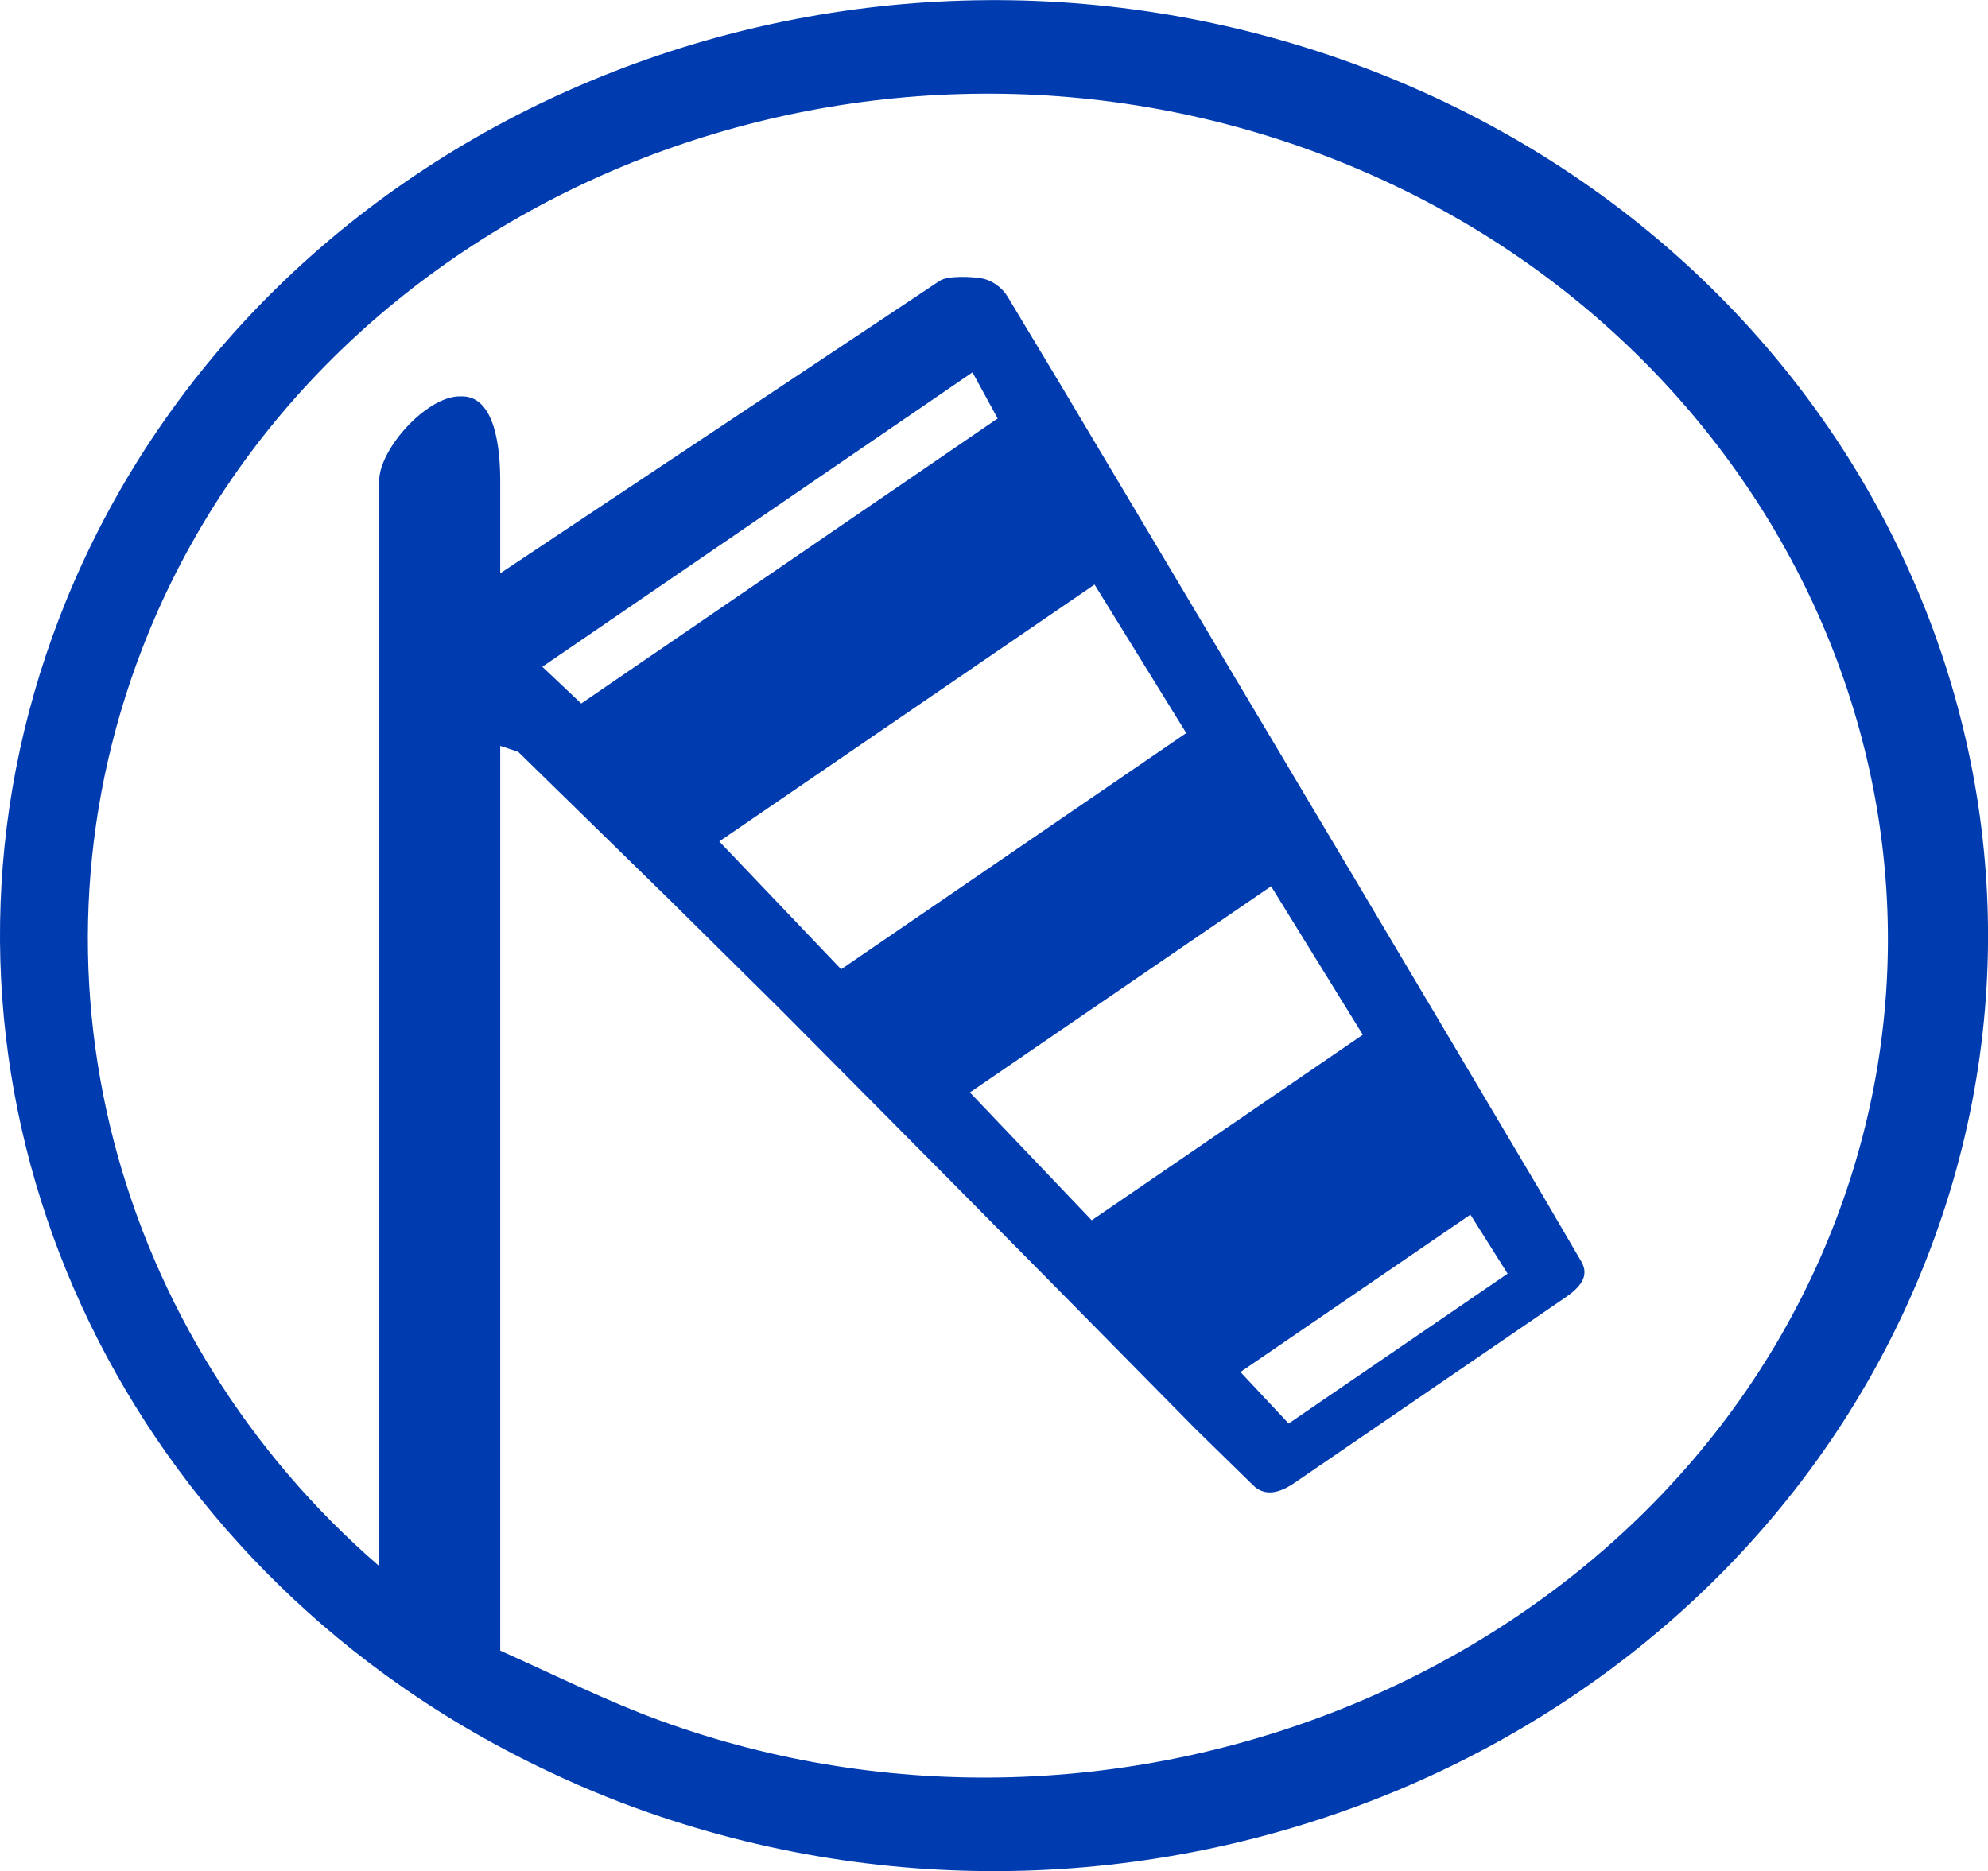 <?xml version="1.0" encoding="UTF-8" standalone="no"?>
<!-- Created with Inkscape (http://www.inkscape.org/) -->

<svg
   xmlns:dc="http://purl.org/dc/elements/1.1/"
   xmlns:cc="http://creativecommons.org/ns#"
   xmlns:rdf="http://www.w3.org/1999/02/22-rdf-syntax-ns#"
   xmlns:svg="http://www.w3.org/2000/svg"
   xmlns="http://www.w3.org/2000/svg"
   xmlns:sodipodi="http://sodipodi.sourceforge.net/DTD/sodipodi-0.dtd"
   xmlns:inkscape="http://www.inkscape.org/namespaces/inkscape"
   width="67.113mm"
   height="63.177mm"
   viewBox="0 0 237.801 223.857"
   id="svg3503"
   version="1.1"
   inkscape:version="0.91 r13725"
   sodipodi:docname="wind-loose.svg">
  <defs
     id="defs3505" />
  <sodipodi:namedview
     id="base"
     pagecolor="#ffffff"
     bordercolor="#666666"
     borderopacity="1.0"
     inkscape:pageopacity="0.0"
     inkscape:pageshadow="2"
     inkscape:zoom="0.35"
     inkscape:cx="365.32886"
     inkscape:cy="-293.78583"
     inkscape:document-units="px"
     inkscape:current-layer="layer1"
     showgrid="false"
     fit-margin-top="0"
     fit-margin-left="0"
     fit-margin-right="0"
     fit-margin-bottom="0"
     inkscape:window-width="1920"
     inkscape:window-height="1018"
     inkscape:window-x="-8"
     inkscape:window-y="-8"
     inkscape:window-maximized="1" />
  <g
     inkscape:label="Capa 1"
     inkscape:groupmode="layer"
     id="layer1"
     transform="translate(-9.671,-14.719)">
    <g
       transform="matrix(2.413,0,0,-2.271,79.196,98.878)"
       id="g3394">
      <path
         inkscape:connector-curvature="0"
         id="path3396"
         style="fill:#003cb0;fill-opacity:1;fill-rule:nonzero;stroke:none"
         d="M 0,0 -1.928,1.936 19.396,17.445 20.644,15.015 0,0 Z M 12.885,-13.999 6.843,-7.265 25.447,6.266 29.993,-1.556 12.885,-13.999 Z m 31.193,-12.925 1.845,-3.109 -10.854,-7.894 -2.389,2.713 11.398,8.29 z m -18.771,-0.297 -6.041,6.734 14.933,10.861 4.546,-7.822 -13.438,-9.773 z M 61.816,-28.22 C 52.982,-51.059 26.762,-62.412 3.924,-53.579 c -2.623,1.015 -4.939,2.261 -7.939,3.69 l 0,47.657 0.888,-0.31 7.599,-7.894 5.497,-5.781 7.837,-8.388 5.372,-5.766 7.291,-7.858 2.821,-2.931 c 0.61,-0.659 1.364,-0.404 2.09,0.123 l 13.402,9.746 c 0.726,0.528 1.226,1.126 0.788,1.909 l -2.125,3.864 -5.143,9.211 -3.793,6.784 -5.561,9.927 -3.827,6.831 -5.229,9.328 -2.757,4.872 c -0.248,0.442 -0.732,0.839 -1.226,0.947 -0.495,0.109 -1.74,0.173 -2.149,-0.124 L -4.015,6.859 l 0,4.876 c 0,1.657 -0.237,4.445 -1.893,4.445 l -0.099,0 -0.014,0 c -1.656,0 -3.994,-2.788 -3.994,-4.445 l 0,-57.171 c -13,11.934 -18.296,31.427 -11.42,49.204 8.833,22.839 34.781,34.192 57.619,25.359 C 59.023,20.294 70.649,-5.382 61.816,-28.22 M 38.234,33.722 C 12.858,43.536 -15.67,30.921 -25.485,5.545 c -8.172,-21.128 -0.786,-44.43 16.559,-57.308 1.885,-1.4 3.887,-2.674 6,-3.81 1.797,-0.967 3.665,-1.846 5.617,-2.601 25.377,-9.815 53.905,2.8 63.719,28.177 9.815,25.376 -2.8,53.904 -28.176,63.719" />
    </g>
  </g>
</svg>
